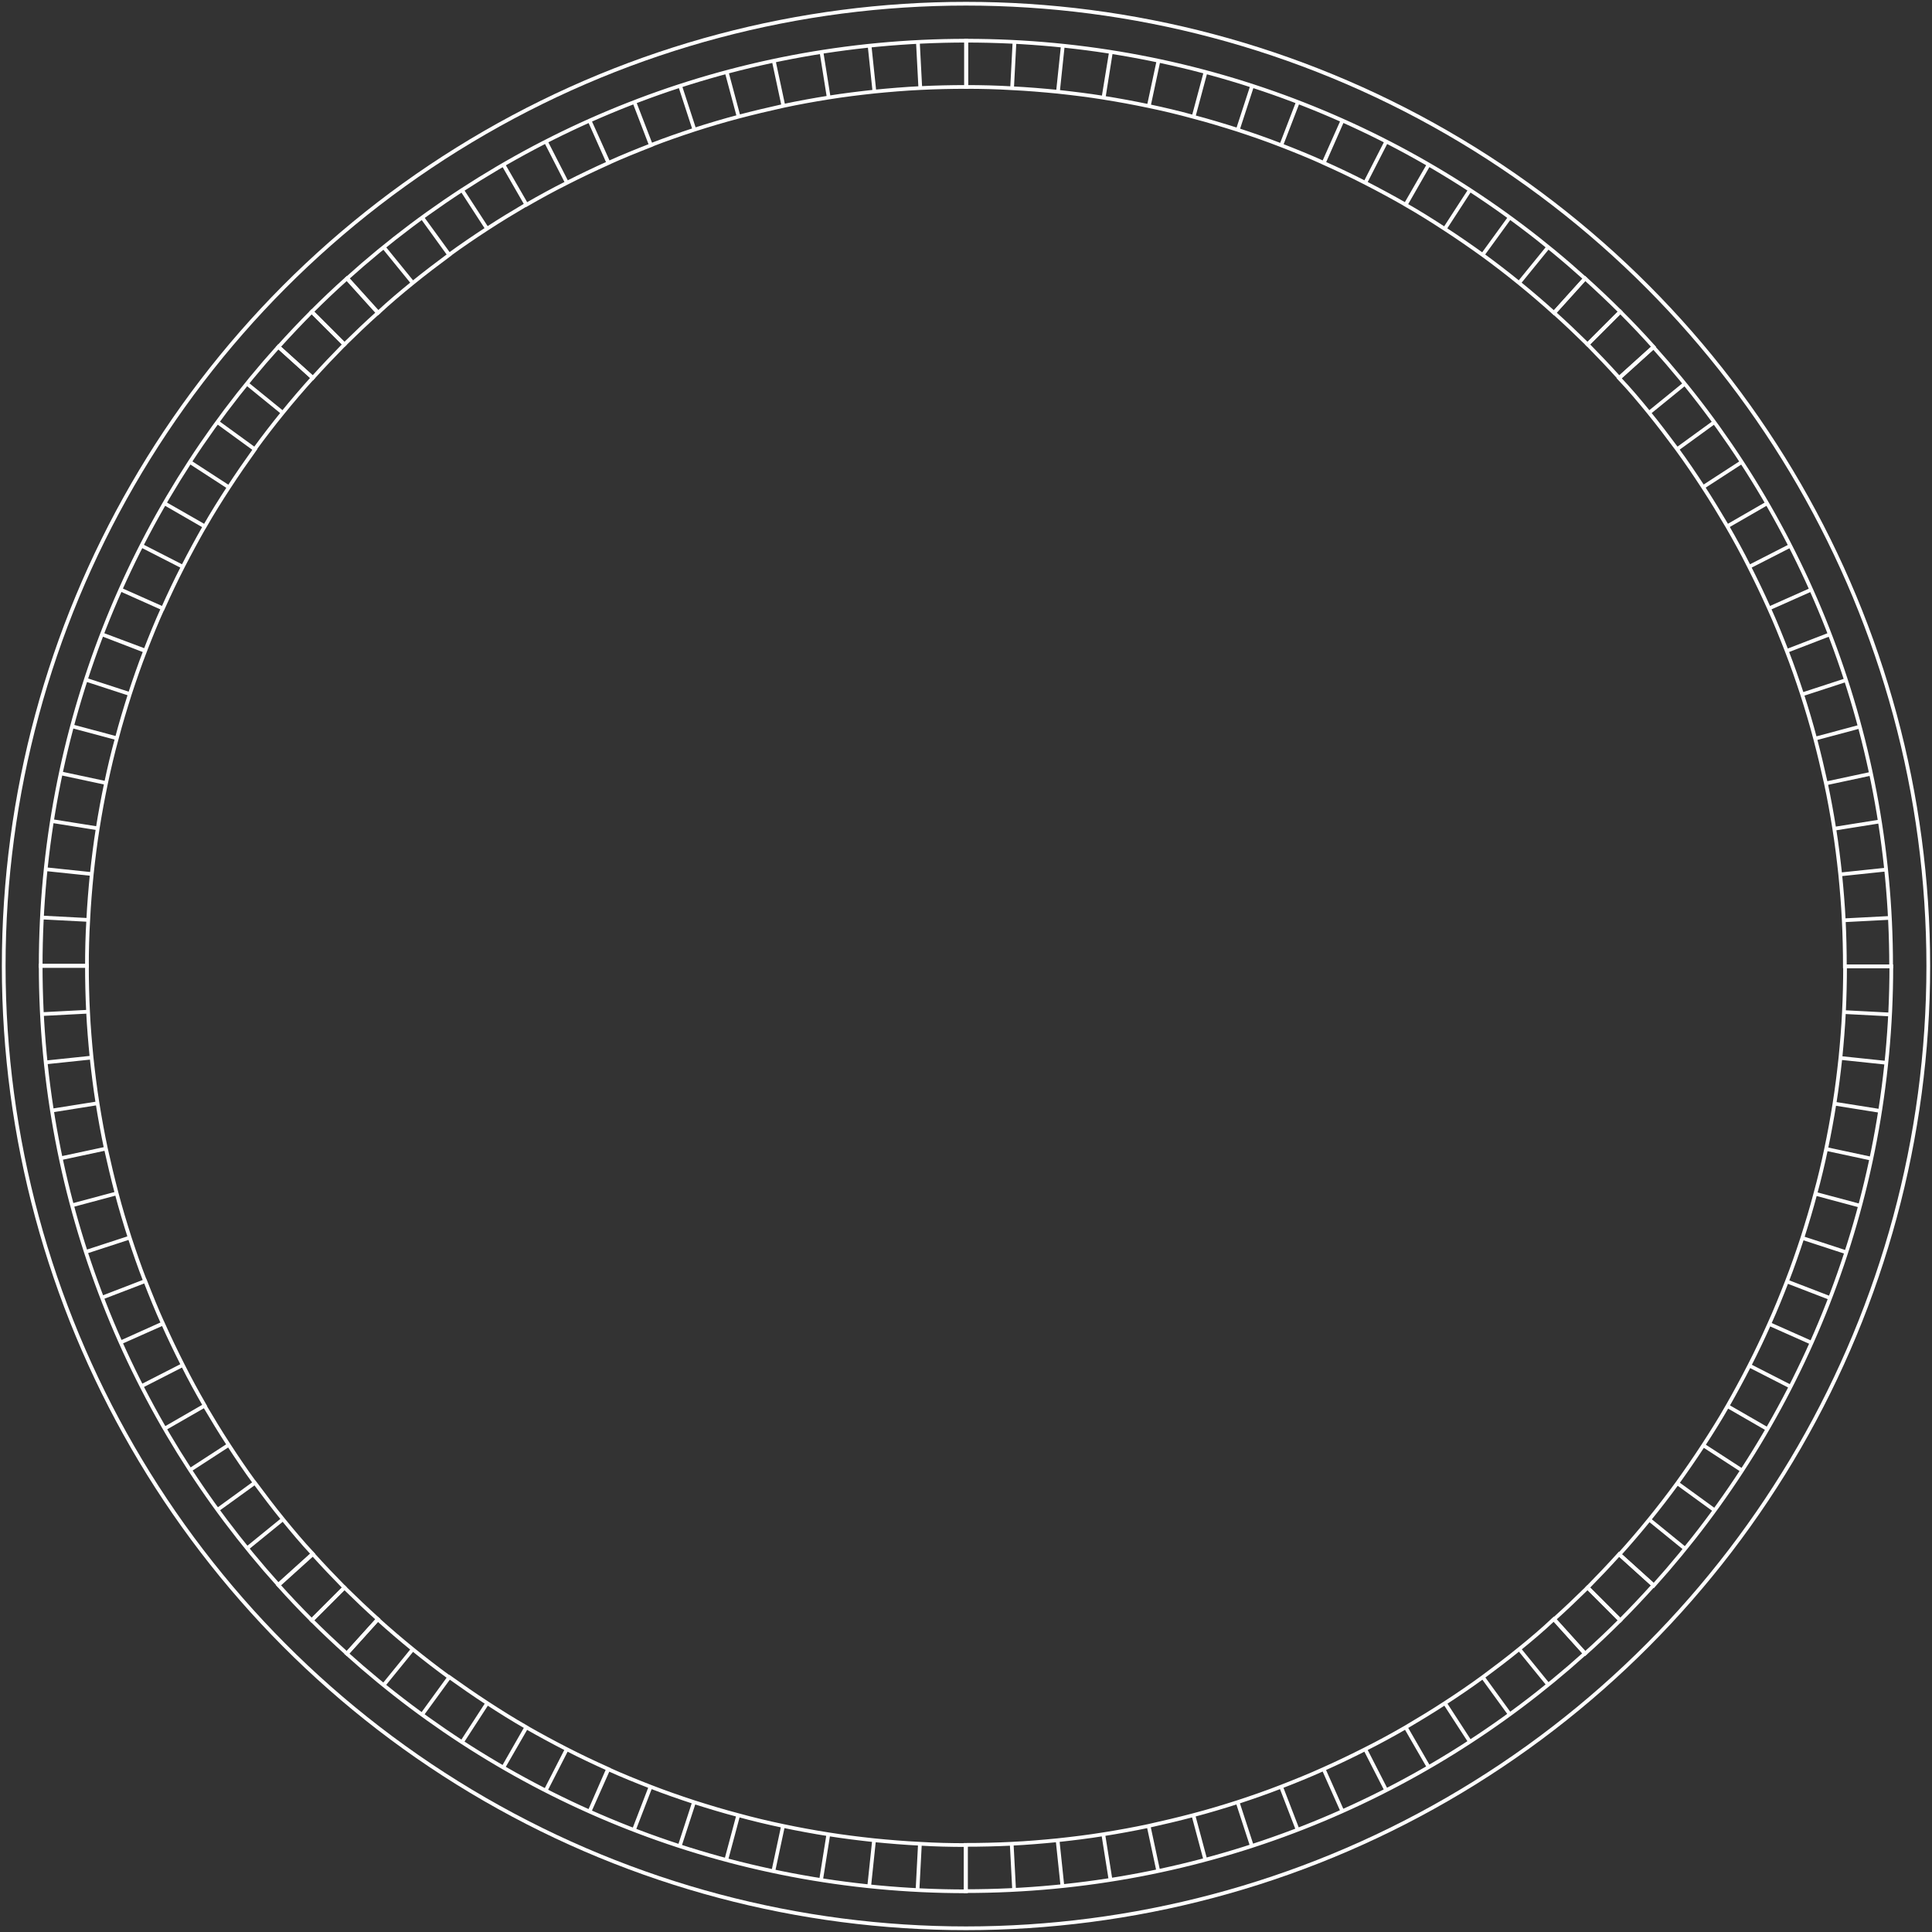 <?xml version="1.0" encoding="utf-8"?>
<!-- Generator: Adobe Illustrator 18.1.1, SVG Export Plug-In . SVG Version: 6.00 Build 0)  -->
<!DOCTYPE svg PUBLIC "-//W3C//DTD SVG 1.1//EN" "http://www.w3.org/Graphics/SVG/1.1/DTD/svg11.dtd">
<svg version="1.1" id="Layer_1" xmlns="http://www.w3.org/2000/svg" xmlns:xlink="http://www.w3.org/1999/xlink" x="0px" y="0px"
	 viewBox="0 0 1040 1040" enable-background="new 0 0 1040 1040" xml:space="preserve">
<rect x="0" y="0" width="1040" height="1040" fill="#333333" stroke="none"/>
<path fill="none" stroke="#FFFFFF" stroke-width="2" stroke-miterlimit="10" d="M203.4,168.4l-16.7-18.5
	c-6.5,5.8-12.8,11.8-18.9,17.9l17.6,17.6C191.3,179.6,197.3,173.9,203.4,168.4z"/>
<path fill="none" stroke="#FFFFFF" stroke-width="2" stroke-miterlimit="10" d="M222.2,152.3l-15.7-19.3L222.2,152.3
	c6.4-5.2,13-10.2,19.6-15.1L227.2,117l14.6,20.1c6.7-4.9,13.5-9.5,20.4-14l-13.5-20.8l13.5,20.8c6.9-4.5,14-8.8,21.1-13L271,88.7
	l12.4,21.5c7.1-4.1,14.4-8.1,21.8-11.8l-11.3-22.1l11.3,22.1c7.3-3.7,14.8-7.3,22.4-10.7L317.4,65l10.1,22.7
	c7.5-3.4,15.2-6.5,22.9-9.5L341.5,55l8.9,23.1c7.7-3,15.5-5.7,23.4-8.3l-7.7-23.6l7.7,23.6c7.8-2.5,15.8-4.9,23.8-7l-6.4-23.9
	l6.4,23.9c8-2.1,16-4,24.1-5.8l-5.2-24.3l5.2,24.3c8-1.7,16.2-3.2,24.4-4.5l-3.9-24.5l3.9,24.5c8.1-1.3,16.3-2.3,24.6-3.2l-2.6-24.7
	l2.6,24.7c8.2-0.8,16.4-1.5,24.7-1.9l-1.3-24.9l1.3,24.9c8.2-0.4,16.5-0.6,24.8-0.6V21.9c-128.2,0-245,48.4-333.3,127.9l16.7,18.5
	C209.5,162.8,215.8,157.5,222.2,152.3z"/>
<path fill="none" stroke="#FFFFFF" stroke-width="2" stroke-miterlimit="10" d="M185.4,185.4l-17.6-17.6
	c-6.1,6.1-12.1,12.5-17.9,18.9l18.5,16.7C173.9,197.3,179.6,191.3,185.4,185.4z"/>
<path fill="none" stroke="#FFFFFF" stroke-width="2" stroke-miterlimit="10" d="M544.8,47.5l1.3-24.9L544.8,47.5
	c8.3,0.4,16.5,1.1,24.7,1.9l2.6-24.7l-2.6,24.7c8.3,0.9,16.4,1.9,24.6,3.2l3.9-24.5L594,52.6c8.2,1.3,16.3,2.8,24.4,4.5l5.2-24.3
	l-5.2,24.3c8.1,1.7,16.1,3.6,24.1,5.8l6.4-23.9l-6.4,23.9c8,2.1,15.9,4.5,23.8,7l7.7-23.6l-7.7,23.6c7.9,2.6,15.7,5.3,23.4,8.3
	l8.9-23.1l-8.9,23.1c7.7,3,15.4,6.1,22.9,9.5L722.6,65l-10.1,22.7c7.6,3.4,15,6.9,22.4,10.7l11.3-22.1l-11.3,22.1
	c7.4,3.8,14.6,7.7,21.8,11.8L769,88.7l-12.4,21.5c7.2,4.1,14.2,8.5,21.1,13l13.5-20.8l-13.5,20.8c6.9,4.5,13.7,9.2,20.4,14
	l14.6-20.1l-14.6,20.1c6.7,4.9,13.2,9.9,19.6,15.1l15.7-19.3l-15.7,19.3c6.4,5.2,12.7,10.6,18.8,16.1l16.7-18.5
	C765,70.3,648.2,21.9,520,21.9v24.9C528.3,46.8,536.6,47,544.8,47.5z"/>
<path fill="none" stroke="#FFFFFF" stroke-width="2" stroke-miterlimit="10" d="M47.5,495.2l-24.9-1.3L47.5,495.2
	c0.4-8.3,1.1-16.5,1.9-24.7l-24.7-2.6l24.7,2.6c0.9-8.3,1.9-16.4,3.2-24.6l-24.5-3.9l24.5,3.9c1.3-8.2,2.8-16.3,4.5-24.4l-24.3-5.2
	l24.3,5.2c1.7-8.1,3.6-16.1,5.8-24.1l-23.9-6.4l23.9,6.4c2.1-8,4.5-15.9,7-23.8l-23.6-7.7l23.6,7.7c2.6-7.9,5.3-15.7,8.3-23.4
	L55,341.5l23.1,8.9c3-7.7,6.1-15.4,9.5-22.9L65,317.4l22.7,10.1c3.4-7.6,6.9-15,10.7-22.4l-22.1-11.3l22.1,11.3
	c3.8-7.4,7.7-14.6,11.8-21.8L88.7,271l21.5,12.4c4.1-7.2,8.5-14.2,13-21.1l-20.8-13.5l20.8,13.5c4.5-6.9,9.2-13.7,14-20.4L117,227.2
	l20.1,14.6c4.9-6.7,9.9-13.2,15.1-19.6l-19.3-15.7l19.3,15.7c5.2-6.4,10.6-12.7,16.1-18.8l-18.5-16.7C70.3,275,21.9,391.8,21.9,520
	h24.9C46.8,511.7,47,503.4,47.5,495.2z"/>
<path fill="none" stroke="#FFFFFF" stroke-width="2" stroke-miterlimit="10" d="M854.6,185.4l17.6-17.6
	c-6.1-6.1-12.5-12.1-18.9-17.9l-16.7,18.5C842.7,173.9,848.7,179.6,854.6,185.4z"/>
<path fill="none" stroke="#FFFFFF" stroke-width="2" stroke-miterlimit="10" d="M887.7,222.2l19.3-15.7L887.7,222.2
	c5.2,6.4,10.2,13,15.1,19.6l20.1-14.6l-20.1,14.6c4.9,6.7,9.5,13.5,14,20.4l20.8-13.5l-20.8,13.5c4.5,6.9,8.8,14,13,21.1l21.5-12.4
	l-21.5,12.4c4.1,7.1,8.1,14.4,11.8,21.8l22.1-11.3l-22.1,11.3c3.7,7.3,7.3,14.8,10.7,22.4l22.7-10.1l-22.7,10.1
	c3.4,7.5,6.5,15.2,9.5,22.9l23.1-8.9l-23.1,8.9c3,7.7,5.7,15.5,8.3,23.4l23.6-7.7l-23.6,7.7c2.5,7.8,4.9,15.8,7,23.8l23.9-6.4
	l-23.9,6.4c2.1,8,4,16,5.8,24.1l24.3-5.2l-24.3,5.2c1.7,8,3.2,16.2,4.5,24.4l24.5-3.9l-24.5,3.9c1.3,8.1,2.3,16.3,3.2,24.6l24.7-2.6
	l-24.7,2.6c0.8,8.2,1.5,16.4,1.9,24.7l24.9-1.3l-24.9,1.3c0.4,8.2,0.6,16.5,0.6,24.8h24.9c0-128.2-48.4-245-127.9-333.3l-18.5,16.7
	C877.2,209.5,882.5,215.8,887.7,222.2z"/>
<path fill="none" stroke="#FFFFFF" stroke-width="2" stroke-miterlimit="10" d="M871.6,203.4l18.5-16.7
	c-5.8-6.5-11.8-12.8-17.9-18.9l-17.6,17.6C860.4,191.3,866.1,197.3,871.6,203.4z"/>
<path fill="none" stroke="#FFFFFF" stroke-width="2" stroke-miterlimit="10" d="M854.6,854.6l17.6,17.6c6.1-6.1,12.1-12.5,17.9-18.9
	l-18.5-16.7C866.1,842.7,860.4,848.7,854.6,854.6z"/>
<path fill="none" stroke="#FFFFFF" stroke-width="2" stroke-miterlimit="10" d="M836.6,871.6l16.7,18.5c6.5-5.8,12.8-11.8,18.9-17.9
	l-17.6-17.6C848.7,860.4,842.7,866.1,836.6,871.6z"/>
<path fill="none" stroke="#FFFFFF" stroke-width="2" stroke-miterlimit="10" d="M817.8,887.7l15.7,19.3L817.8,887.7
	c-6.4,5.2-13,10.2-19.6,15.1l14.6,20.1l-14.6-20.1c-6.7,4.9-13.5,9.5-20.4,14l13.5,20.8l-13.5-20.8c-6.9,4.5-14,8.8-21.1,13
	l12.4,21.5l-12.4-21.5c-7.1,4.1-14.4,8.1-21.8,11.8l11.3,22.1l-11.3-22.1c-7.3,3.7-14.8,7.3-22.4,10.7l10.1,22.7l-10.1-22.7
	c-7.5,3.4-15.2,6.5-22.9,9.5l8.9,23.1l-8.9-23.1c-7.7,3-15.5,5.7-23.4,8.3l7.7,23.6l-7.7-23.6c-7.8,2.5-15.8,4.9-23.8,7l6.4,23.9
	l-6.4-23.9c-8,2.1-16,4-24.1,5.8l5.2,24.3l-5.2-24.3c-8,1.7-16.2,3.2-24.4,4.5l3.9,24.5l-3.9-24.5c-8.1,1.3-16.3,2.3-24.6,3.2
	l2.6,24.7l-2.6-24.7c-8.2,0.8-16.4,1.5-24.7,1.9l1.3,24.9l-1.3-24.9c-8.2,0.4-16.5,0.6-24.8,0.6v24.9c128.2,0,245-48.4,333.3-127.9
	l-16.7-18.5C830.5,877.2,824.2,882.5,817.8,887.7z"/>
<path fill="none" stroke="#FFFFFF" stroke-width="2" stroke-miterlimit="10" d="M152.3,817.8l-19.3,15.7L152.3,817.8
	c-5.2-6.4-10.2-13-15.1-19.6L117,812.8l20.1-14.6c-4.9-6.7-9.5-13.5-14-20.4l-20.8,13.5l20.8-13.5c-4.5-6.9-8.8-14-13-21.1L88.7,769
	l21.5-12.4c-4.1-7.1-8.1-14.4-11.8-21.8l-22.1,11.3l22.1-11.3c-3.7-7.3-7.3-14.8-10.7-22.4L65,722.6l22.7-10.1
	c-3.4-7.5-6.5-15.2-9.5-22.9L55,698.5l23.1-8.9c-3-7.7-5.7-15.5-8.3-23.4l-23.6,7.7l23.6-7.7c-2.5-7.8-4.9-15.8-7-23.8l-23.9,6.4
	l23.9-6.4c-2.1-8-4-16-5.8-24.1l-24.3,5.2l24.3-5.2c-1.7-8-3.2-16.2-4.5-24.4l-24.5,3.9l24.5-3.9c-1.3-8.1-2.3-16.3-3.2-24.6
	l-24.7,2.6l24.7-2.6c-0.8-8.2-1.5-16.4-1.9-24.7l-24.9,1.3l24.9-1.3c-0.4-8.2-0.6-16.5-0.6-24.8H21.9c0,128.2,48.4,245,127.9,333.3
	l18.5-16.7C162.8,830.5,157.5,824.2,152.3,817.8z"/>
<path fill="none" stroke="#FFFFFF" stroke-width="2" stroke-miterlimit="10" d="M993.2,520c0,8.3-0.2,16.6-0.6,24.8l24.9,1.3
	l-24.9-1.3c-0.4,8.3-1.1,16.5-1.9,24.7l24.7,2.6l-24.7-2.6c-0.9,8.3-1.9,16.4-3.2,24.6l24.5,3.9l-24.5-3.9
	c-1.3,8.2-2.8,16.3-4.5,24.4l24.3,5.2l-24.3-5.2c-1.7,8.1-3.6,16.1-5.8,24.1l23.9,6.4l-23.9-6.4c-2.1,8-4.5,15.9-7,23.8l23.6,7.7
	l-23.6-7.7c-2.6,7.9-5.3,15.7-8.3,23.4l23.1,8.9l-23.1-8.9c-3,7.7-6.1,15.4-9.5,22.9l22.7,10.1l-22.7-10.1
	c-3.4,7.6-6.9,15-10.7,22.4l22.1,11.3l-22.1-11.3c-3.8,7.4-7.7,14.6-11.8,21.8l21.5,12.4l-21.5-12.4c-4.1,7.2-8.5,14.2-13,21.1
	l20.8,13.5l-20.8-13.5c-4.5,6.9-9.2,13.7-14,20.4l20.1,14.6l-20.1-14.6c-4.9,6.7-9.9,13.2-15.1,19.6l19.3,15.7l-19.3-15.7
	c-5.2,6.4-10.6,12.7-16.1,18.8l18.5,16.7c79.5-88.3,127.9-205.1,127.9-333.3H993.2z"/>
<path fill="none" stroke="#FFFFFF" stroke-width="2" stroke-miterlimit="10" d="M168.4,836.6l-18.5,16.7
	c5.8,6.5,11.8,12.8,17.9,18.9l17.6-17.6C179.6,848.7,173.9,842.7,168.4,836.6z"/>
<path fill="none" stroke="#FFFFFF" stroke-width="2" stroke-miterlimit="10" d="M495.2,992.5l-1.3,24.9L495.2,992.5
	c-8.3-0.4-16.5-1.1-24.7-1.9l-2.6,24.7l2.6-24.7c-8.3-0.9-16.4-1.9-24.6-3.2l-3.9,24.5l3.9-24.5c-8.2-1.3-16.3-2.8-24.4-4.5
	l-5.2,24.3l5.2-24.3c-8.1-1.7-16.1-3.6-24.1-5.8l-6.4,23.9l6.4-23.9c-8-2.1-15.9-4.5-23.8-7l-7.7,23.6l7.7-23.6
	c-7.9-2.6-15.7-5.3-23.4-8.3l-8.9,23.1l8.9-23.1c-7.7-3-15.4-6.1-22.9-9.5L317.4,975l10.1-22.7c-7.6-3.4-15-6.9-22.4-10.7
	l-11.3,22.1l11.3-22.1c-7.4-3.8-14.6-7.7-21.8-11.8L271,951.3l12.4-21.5c-7.2-4.1-14.2-8.5-21.1-13l-13.5,20.8l13.5-20.8
	c-6.9-4.5-13.7-9.2-20.4-14L227.2,923l14.6-20.1c-6.7-4.9-13.2-9.9-19.6-15.1l-15.7,19.3l15.7-19.3c-6.4-5.2-12.7-10.6-18.8-16.1
	l-16.7,18.5c88.3,79.5,205.1,127.9,333.3,127.9v-24.9C511.7,993.2,503.4,993,495.2,992.5z"/>
<path fill="none" stroke="#FFFFFF" stroke-width="2" stroke-miterlimit="10" d="M185.4,854.6l-17.6,17.6
	c6.1,6.1,12.5,12.1,18.9,17.9l16.7-18.5C197.3,866.1,191.3,860.4,185.4,854.6z"/>
<circle fill="none" stroke="#FFFFFF" stroke-width="2" stroke-miterlimit="10" cx="520" cy="520" r="518"/>
</svg>
